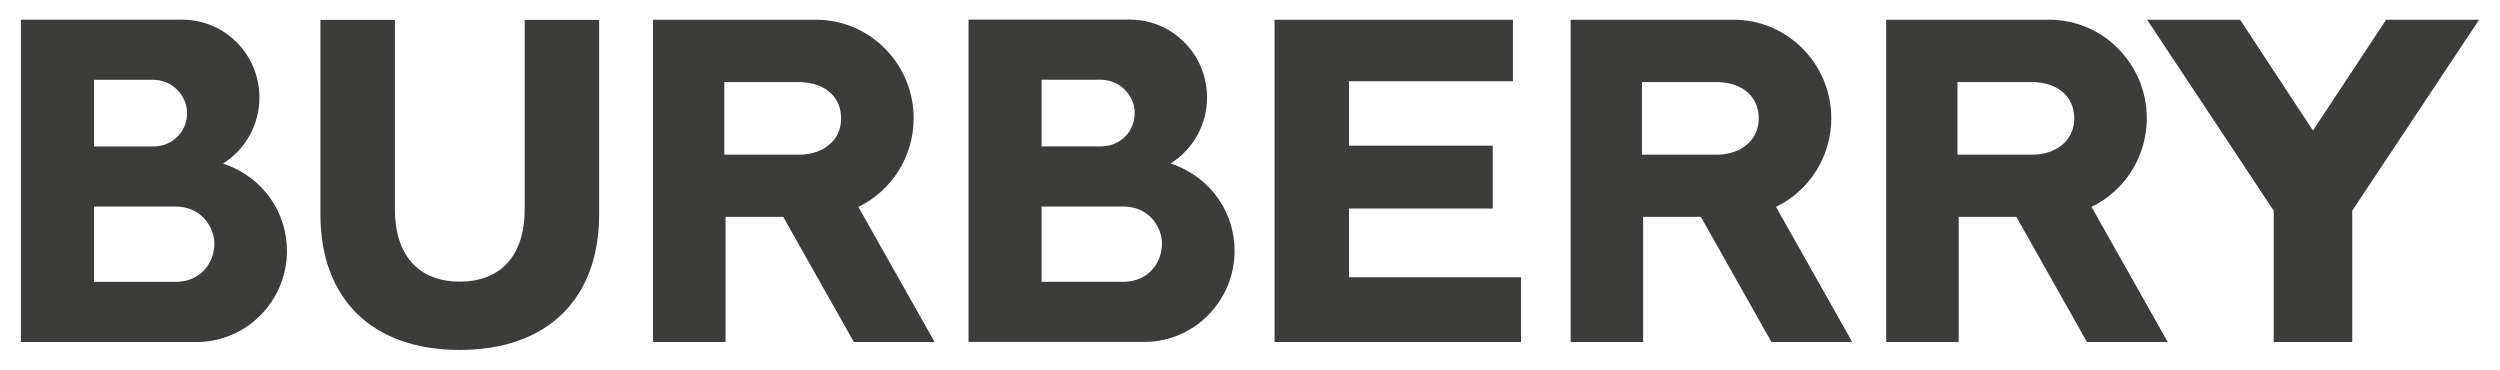<svg width="115" height="17" viewBox="0 0 115 17" fill="none" xmlns="http://www.w3.org/2000/svg">
<path d="M85.203 15.732L81.696 9.517C83.249 8.766 84.238 7.182 84.24 5.442C84.24 2.941 82.225 0.907 79.75 0.907H72.25V15.731H75.585V9.977H78.24L81.486 15.732H85.203ZM75.531 7.115V3.776H79.125L79.111 3.781C80.205 3.841 80.902 4.481 80.902 5.449C80.902 6.406 80.156 7.076 79.042 7.116H75.531V7.115ZM58.63 15.732V0.907H69.595V3.735H62.055V6.701H68.666V9.593H62.055V12.755H69.968V15.732H58.63ZM42.992 15.732L39.485 9.517C41.038 8.766 42.027 7.181 42.029 5.442C42.029 2.941 40.014 0.907 37.539 0.907H30.039V15.731H33.374V9.977H36.03L39.276 15.732H42.992ZM33.319 7.115V3.776H36.914L36.9 3.781C37.994 3.841 38.691 4.481 38.691 5.449C38.691 6.406 37.944 7.076 36.831 7.116H33.319V7.115ZM21.151 16.097C25.163 16.097 27.56 13.767 27.56 9.863V0.918H24.135V9.632C24.135 11.743 23.047 12.953 21.151 12.953H21.149C19.253 12.953 18.166 11.743 18.166 9.632V0.918H14.74V9.864C14.74 13.767 17.136 16.098 21.149 16.098H21.151V16.097ZM10.26 7.521C12.237 8.202 13.2 9.901 13.2 11.538C13.2 13.846 11.345 15.724 9.063 15.732H0.962V0.906H8.423C10.366 0.924 11.931 2.519 11.934 4.481C11.936 5.719 11.303 6.87 10.26 7.521V7.521ZM4.324 12.966H8.068C9.246 12.966 9.861 12.079 9.861 11.202C9.861 10.496 9.305 9.501 8.068 9.501H4.324V12.966ZM7.066 6.736C7.928 6.736 8.605 6.063 8.605 5.204C8.605 4.374 7.899 3.672 7.065 3.672H4.324V6.736H7.066ZM53.851 7.518C55.828 8.199 56.791 9.898 56.791 11.536C56.791 13.843 54.936 15.721 52.654 15.729L44.553 15.728V0.903L52.013 0.902C53.956 0.921 55.522 2.516 55.524 4.479C55.527 5.717 54.893 6.867 53.851 7.518L53.851 7.518ZM47.915 12.963H51.659C52.836 12.963 53.452 12.076 53.452 11.199C53.452 10.493 52.895 9.499 51.659 9.499H47.915V12.963ZM50.656 6.733C51.519 6.733 52.196 6.06 52.196 5.201C52.196 4.371 51.49 3.669 50.656 3.669H47.915V6.733H50.656ZM99.716 15.732L96.21 9.517C97.763 8.766 98.752 7.181 98.753 5.442C98.753 2.941 96.739 0.907 94.264 0.907H86.764V15.731H90.099V9.977H92.754L96 15.732H99.717H99.716ZM90.043 7.115V3.776H93.638L93.624 3.781C94.719 3.841 95.416 4.481 95.416 5.449C95.416 6.406 94.669 7.076 93.555 7.116H90.043V7.115ZM104.59 15.732V9.691L98.768 0.907H103.045L106.396 6.004L109.762 0.907H114.039L108.203 9.691V15.732H104.59Z" fill="#3C3C3B"/>
</svg>
